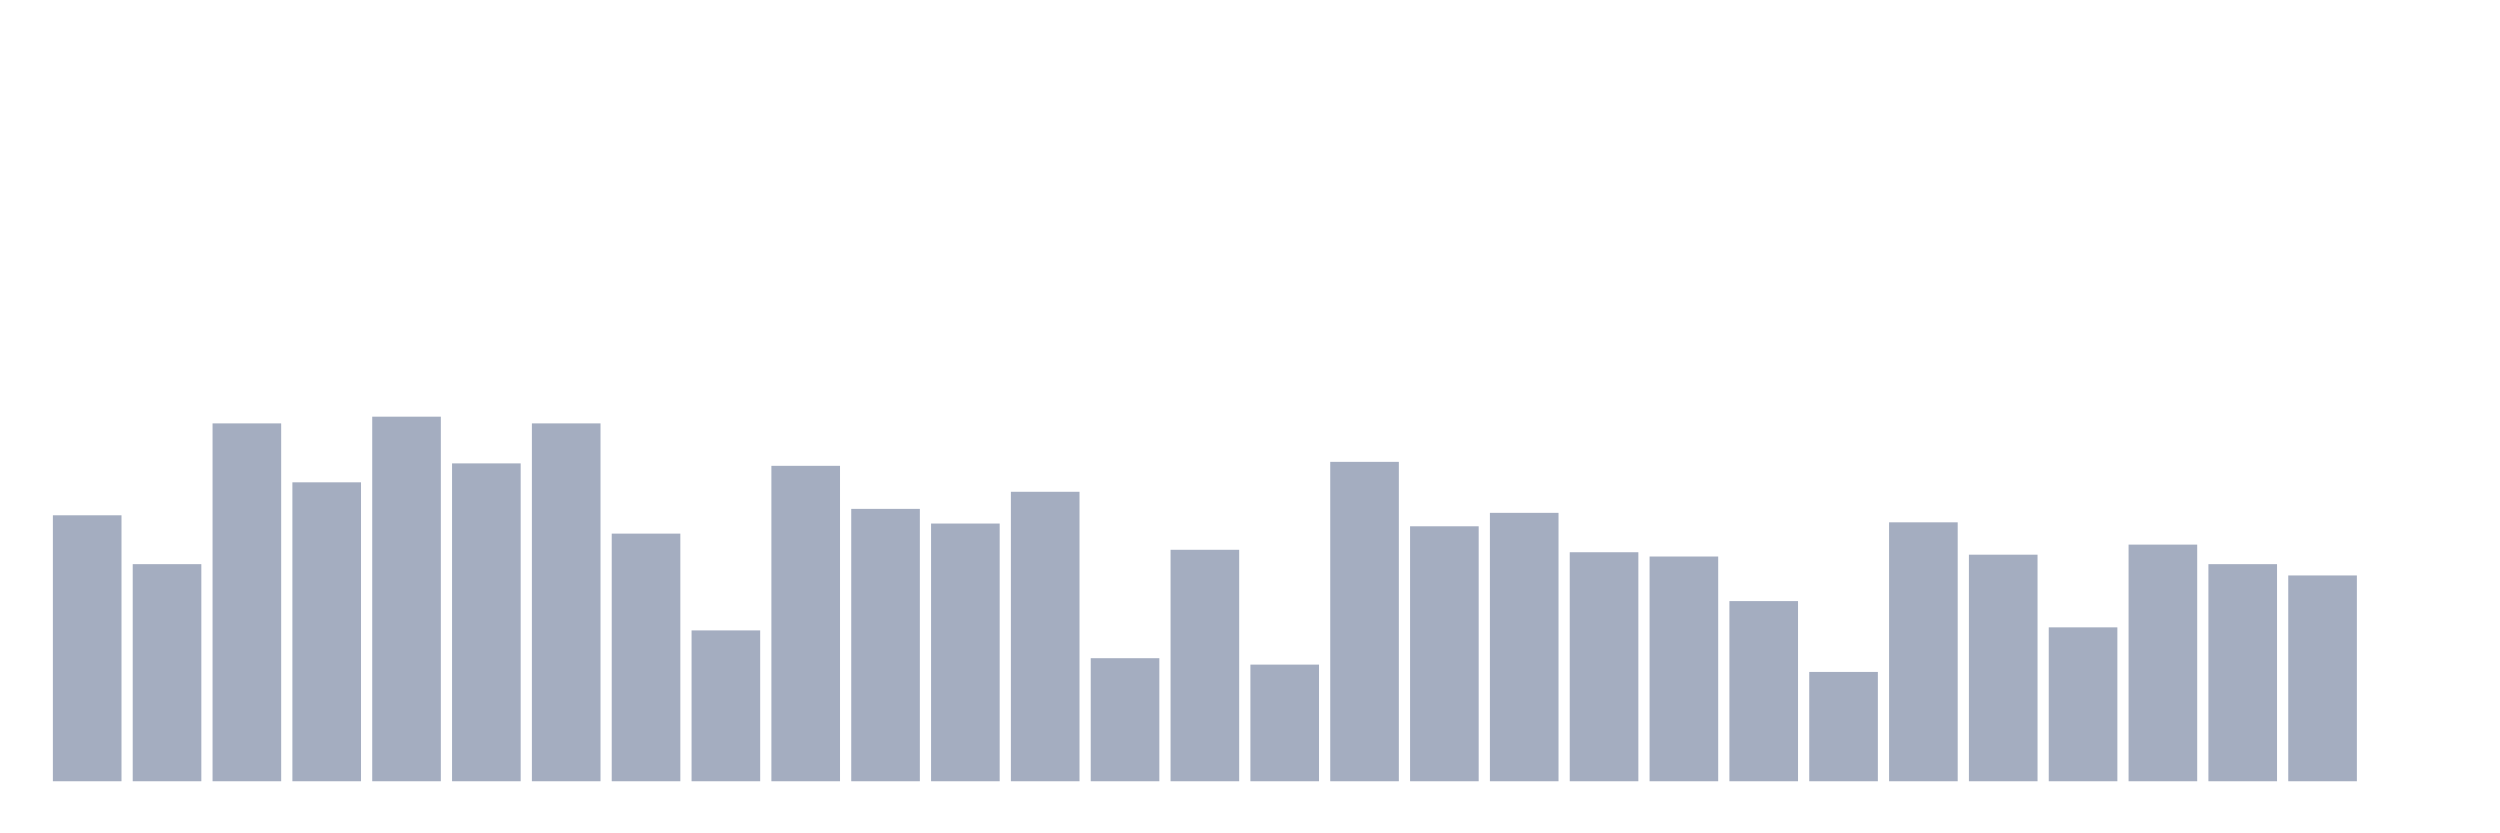 <svg xmlns="http://www.w3.org/2000/svg" viewBox="0 0 480 160"><g transform="translate(10,10)"><rect class="bar" x="0.153" width="13.175" y="88.936" height="51.064" fill="rgb(164,173,192)"></rect><rect class="bar" x="15.482" width="13.175" y="98.317" height="41.683" fill="rgb(164,173,192)"></rect><rect class="bar" x="30.81" width="13.175" y="71.29" height="68.71" fill="rgb(164,173,192)"></rect><rect class="bar" x="46.138" width="13.175" y="82.605" height="57.395" fill="rgb(164,173,192)"></rect><rect class="bar" x="61.466" width="13.175" y="70" height="70" fill="rgb(164,173,192)"></rect><rect class="bar" x="76.794" width="13.175" y="78.97" height="61.03" fill="rgb(164,173,192)"></rect><rect class="bar" x="92.123" width="13.175" y="71.29" height="68.71" fill="rgb(164,173,192)"></rect><rect class="bar" x="107.451" width="13.175" y="92.454" height="47.546" fill="rgb(164,173,192)"></rect><rect class="bar" x="122.779" width="13.175" y="111.039" height="28.961" fill="rgb(164,173,192)"></rect><rect class="bar" x="138.107" width="13.175" y="79.439" height="60.561" fill="rgb(164,173,192)"></rect><rect class="bar" x="153.436" width="13.175" y="87.705" height="52.295" fill="rgb(164,173,192)"></rect><rect class="bar" x="168.764" width="13.175" y="90.519" height="49.481" fill="rgb(164,173,192)"></rect><rect class="bar" x="184.092" width="13.175" y="84.422" height="55.578" fill="rgb(164,173,192)"></rect><rect class="bar" x="199.42" width="13.175" y="116.374" height="23.626" fill="rgb(164,173,192)"></rect><rect class="bar" x="214.748" width="13.175" y="95.561" height="44.439" fill="rgb(164,173,192)"></rect><rect class="bar" x="230.077" width="13.175" y="117.605" height="22.395" fill="rgb(164,173,192)"></rect><rect class="bar" x="245.405" width="13.175" y="78.677" height="61.323" fill="rgb(164,173,192)"></rect><rect class="bar" x="260.733" width="13.175" y="91.047" height="48.953" fill="rgb(164,173,192)"></rect><rect class="bar" x="276.061" width="13.175" y="88.467" height="51.533" fill="rgb(164,173,192)"></rect><rect class="bar" x="291.39" width="13.175" y="96.03" height="43.97" fill="rgb(164,173,192)"></rect><rect class="bar" x="306.718" width="13.175" y="96.851" height="43.149" fill="rgb(164,173,192)"></rect><rect class="bar" x="322.046" width="13.175" y="105.41" height="34.59" fill="rgb(164,173,192)"></rect><rect class="bar" x="337.374" width="13.175" y="119.012" height="20.988" fill="rgb(164,173,192)"></rect><rect class="bar" x="352.702" width="13.175" y="90.285" height="49.715" fill="rgb(164,173,192)"></rect><rect class="bar" x="368.031" width="13.175" y="96.499" height="43.501" fill="rgb(164,173,192)"></rect><rect class="bar" x="383.359" width="13.175" y="110.452" height="29.548" fill="rgb(164,173,192)"></rect><rect class="bar" x="398.687" width="13.175" y="94.564" height="45.436" fill="rgb(164,173,192)"></rect><rect class="bar" x="414.015" width="13.175" y="98.317" height="41.683" fill="rgb(164,173,192)"></rect><rect class="bar" x="429.344" width="13.175" y="100.486" height="39.514" fill="rgb(164,173,192)"></rect><rect class="bar" x="444.672" width="13.175" y="140" height="0" fill="rgb(164,173,192)"></rect></g></svg>